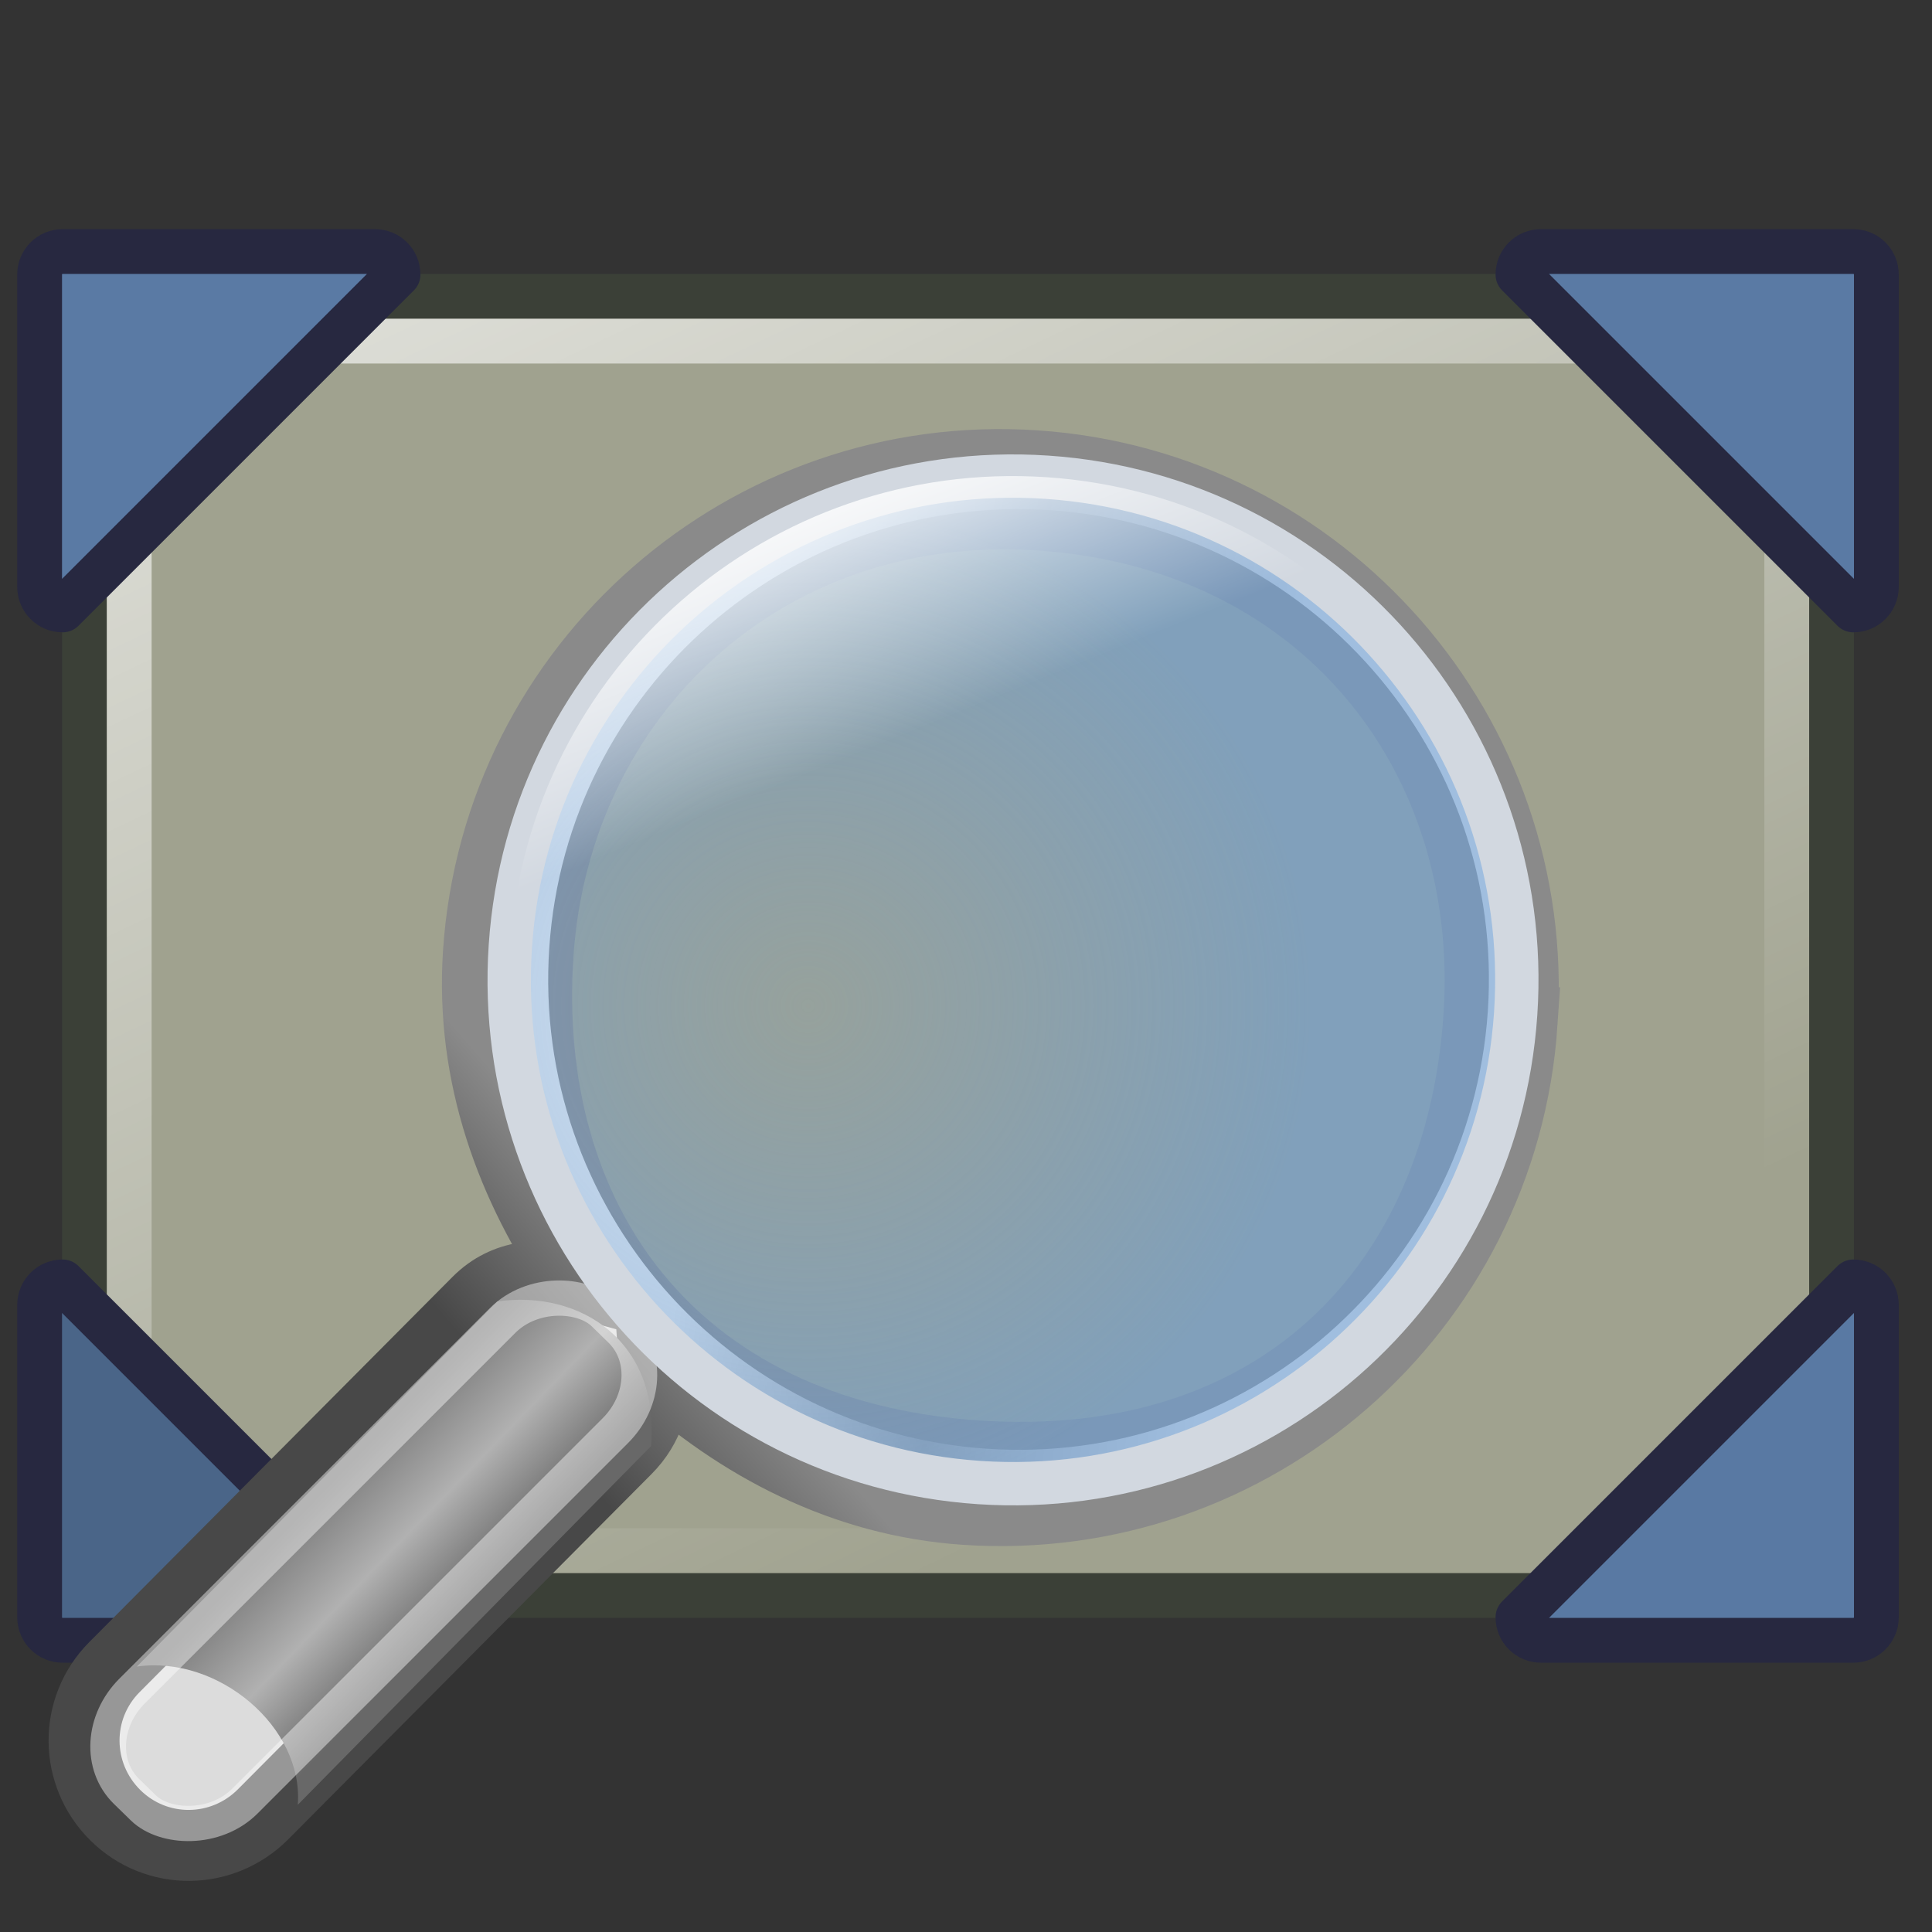 <?xml version="1.0" encoding="UTF-8" standalone="no"?>
<!-- Created with Inkscape (http://www.inkscape.org/) -->

<svg
   xmlns:dc="http://purl.org/dc/elements/1.1/"
   xmlns:cc="http://creativecommons.org/ns#"
   xmlns:rdf="http://www.w3.org/1999/02/22-rdf-syntax-ns#"
   xmlns:svg="http://www.w3.org/2000/svg"
   xmlns="http://www.w3.org/2000/svg"
   xmlns:xlink="http://www.w3.org/1999/xlink"
   xmlns:sodipodi="http://sodipodi.sourceforge.net/DTD/sodipodi-0.dtd"
   xmlns:inkscape="http://www.inkscape.org/namespaces/inkscape"
   inkscape:export-ydpi="90.000000"
   inkscape:export-xdpi="90.000000"
   inkscape:export-filename="/home/jimmac/Desktop/wi-fi.png"
   width="48"
   height="48"
   id="svg11300"
   sodipodi:version="0.32"
   inkscape:version="0.47+devel r9459"
   sodipodi:docname="plugin-ezoom.svg"
   inkscape:output_extension="org.inkscape.output.svg.inkscape"
   version="1.0">
  <rect width="100%" height="100%" fill="#333333" stroke="none"/>
  <defs
     id="defs3">
    <linearGradient
       inkscape:collect="always"
       id="linearGradient3807">
      <stop
         style="stop-color:#ffffff;stop-opacity:1;"
         offset="0"
         id="stop3809" />
      <stop
         style="stop-color:#ffffff;stop-opacity:0;"
         offset="1"
         id="stop3811" />
    </linearGradient>
    <linearGradient
       id="linearGradient2846">
      <stop
         id="stop2848"
         offset="0"
         style="stop-color:#8a8a8a;stop-opacity:1;" />
      <stop
         id="stop2850"
         offset="1"
         style="stop-color:#484848;stop-opacity:1;" />
    </linearGradient>
    <linearGradient
       id="linearGradient4440">
      <stop
         style="stop-color:#7d7d7d;stop-opacity:1;"
         offset="0"
         id="stop4442" />
      <stop
         id="stop4448"
         offset="0.5"
         style="stop-color:#b1b1b1;stop-opacity:1;" />
      <stop
         style="stop-color:#686868;stop-opacity:1;"
         offset="1"
         id="stop4444" />
    </linearGradient>
    <linearGradient
       id="linearGradient2366">
      <stop
         id="stop2368"
         offset="0"
         style="stop-color:#ffffff;stop-opacity:1;" />
      <stop
         style="stop-color:#ffffff;stop-opacity:0.219;"
         offset="0.5"
         id="stop2374" />
      <stop
         id="stop2370"
         offset="1"
         style="stop-color:#ffffff;stop-opacity:1;" />
    </linearGradient>
    <linearGradient
       id="linearGradient4454">
      <stop
         style="stop-color:#729fcf;stop-opacity:0.208;"
         offset="0"
         id="stop4456" />
      <stop
         style="stop-color:#729fcf;stop-opacity:0.676;"
         offset="1"
         id="stop4458" />
    </linearGradient>
    <linearGradient
       inkscape:collect="always"
       xlink:href="#linearGradient3678"
       id="linearGradient3684"
       x1="4.625"
       y1="-7.625"
       x2="25.622"
       y2="36.572"
       gradientUnits="userSpaceOnUse"
       gradientTransform="translate(1,0)" />
    <linearGradient
       inkscape:collect="always"
       id="linearGradient3678">
      <stop
         style="stop-color: white; stop-opacity: 1;"
         offset="0"
         id="stop3680" />
      <stop
         style="stop-color: white; stop-opacity: 0;"
         offset="1"
         id="stop3682" />
    </linearGradient>
    <linearGradient
       inkscape:collect="always"
       xlink:href="#linearGradient4440"
       id="linearGradient4479"
       gradientUnits="userSpaceOnUse"
       gradientTransform="matrix(-0.079,1.173,-1.135,-0.076,49.271,-12.56)"
       x1="30.656"
       y1="34"
       x2="33.219"
       y2="31.062" />
    <radialGradient
       inkscape:collect="always"
       xlink:href="#linearGradient4454"
       id="radialGradient4481"
       gradientUnits="userSpaceOnUse"
       cx="18.241"
       cy="21.818"
       fx="18.241"
       fy="21.818"
       r="8.309" />
    <linearGradient
       inkscape:collect="always"
       xlink:href="#linearGradient2366"
       id="linearGradient4483"
       gradientUnits="userSpaceOnUse"
       x1="18.293"
       y1="13.602"
       x2="17.501"
       y2="25.743" />
    <linearGradient
       inkscape:collect="always"
       xlink:href="#linearGradient2846"
       id="linearGradient4485"
       gradientUnits="userSpaceOnUse"
       gradientTransform="matrix(-0.059,0.879,-0.879,-0.059,41.683,-6.782)"
       x1="27.366"
       y1="26.58"
       x2="31.336"
       y2="30.558" />
    <linearGradient
       inkscape:collect="always"
       xlink:href="#linearGradient3807"
       id="linearGradient3813"
       x1="10.406"
       y1="24.772"
       x2="14.727"
       y2="22.679"
       gradientUnits="userSpaceOnUse" />
  </defs>
  <sodipodi:namedview
     stroke="#ef2929"
     fill="#eeeeec"
     id="base"
     pagecolor="#ffffff"
     bordercolor="#666666"
     borderopacity="0.255"
     inkscape:pageopacity="0.0"
     inkscape:pageshadow="2"
     inkscape:zoom="11.387365"
     inkscape:cx="24.526899"
     inkscape:cy="24"
     inkscape:current-layer="layer1"
     showgrid="false"
     inkscape:grid-bbox="true"
     inkscape:document-units="px"
     inkscape:showpageshadow="false"
     inkscape:window-width="1280"
     inkscape:window-height="975"
     inkscape:window-x="0"
     inkscape:window-y="24"
     showguides="true"
     inkscape:guide-bbox="true"
     inkscape:window-maximized="1"
     inkscape:snap-global="false">
    <inkscape:grid
       type="xygrid"
       id="grid8345"
       visible="true"
       enabled="true"
       empspacing="5"
       snapvisiblegridlinesonly="true" />
  </sodipodi:namedview>
  <g
     id="layer1"
     inkscape:label="Layer 1"
     inkscape:groupmode="layer"
     transform="translate(0,16)">
    <g
       id="layer6"
       inkscape:label="Shadow"
       transform="matrix(1.435,0,0,1.435,-59.236,26.827)" />
    <g
       style="display:inline"
       inkscape:label="Base"
       id="g6461"
       transform="matrix(1.435,0,0,1.435,-59.236,26.827)" />
    <g
       id="g2637"
       inkscape:label="base"
       style="display:inline"
       transform="matrix(1.435,0,0,1.435,-76.834,94.979)" />
    <g
       id="g8314"
       inkscape:label="Shadow"
       transform="matrix(1.435,0,0,1.435,-59.236,26.827)" />
    <g
       style="display:inline"
       inkscape:label="Base"
       id="g8316"
       transform="matrix(1.435,0,0,1.435,-59.236,26.827)" />
    <g
       id="g8318"
       inkscape:label="base"
       style="display:inline"
       transform="matrix(1.435,0,0,1.435,-76.834,94.979)" />
    <g
       transform="matrix(1.435,0,0,1.435,-60.929,-69.574)"
       id="g8230" />
    <g
       transform="matrix(1.435,0,0,1.435,-60.929,-69.574)"
       id="g8232"
       style="display:inline" />
    <g
       transform="matrix(1.435,0,0,1.435,-78.527,-1.422)"
       id="g8234"
       style="display:inline" />
    <g
       transform="matrix(1.435,0,0,1.435,-83.671,-195.498)"
       id="layer2" />
    <g
       id="g8375"
       inkscape:label="Shadow"
       transform="matrix(1.435,0,0,1.435,-76.771,-40.149)" />
    <g
       style="display:inline"
       inkscape:label="Base"
       id="g8377"
       transform="matrix(1.435,0,0,1.435,-76.771,-40.149)" />
    <g
       id="g8379"
       inkscape:label="base"
       style="display:inline"
       transform="matrix(1.435,0,0,1.435,-94.369,28.003)" />
    <g
       transform="matrix(1.113,0,0,1.113,-2.911,-19.211)"
       style="display:inline"
       id="g3335">
      <rect
         y="9.5"
         x="4.5"
         height="29"
         width="39"
         id="rect1879"
         style="color:#000000;fill:#a0a28f;fill-opacity:1;fill-rule:nonzero;stroke:#3b4037;stroke-width:1;stroke-linecap:round;stroke-linejoin:round;stroke-miterlimit:4;stroke-opacity:1;stroke-dasharray:none;stroke-dashoffset:1.2;marker:none;visibility:visible;display:inline;overflow:visible" />
      <rect
         y="10.5"
         x="5.5"
         height="27"
         width="37"
         id="rect3674"
         style="color:#000000;fill:none;stroke:url(#linearGradient3684);stroke-width:1;stroke-linecap:round;stroke-linejoin:round;stroke-miterlimit:4;stroke-opacity:1;stroke-dasharray:none;stroke-dashoffset:1.2;marker:none;visibility:visible;display:inline;overflow:visible" />
      <path
         inkscape:connector-curvature="0"
         sodipodi:nodetypes="ccccccc"
         id="rect2768"
         d="m 4.014,31.5 7.486,7.486 c 0,0.285 -0.229,0.514 -0.514,0.514 l -6.972,0 c -0.285,0 -0.514,-0.229 -0.514,-0.514 l 0,-6.972 c 0,-0.285 0.229,-0.514 0.514,-0.514 z"
         style="color:#000000;fill:#4a6588;fill-opacity:1;fill-rule:nonzero;stroke:#272840;stroke-width:1;stroke-linecap:round;stroke-linejoin:round;stroke-miterlimit:4;stroke-opacity:1;stroke-dashoffset:1.2;marker:none;visibility:visible;display:inline;overflow:visible" />
      <path
         inkscape:connector-curvature="0"
         sodipodi:nodetypes="ccccccc"
         id="path4583"
         d="M 11.5,9.014 4.014,16.5 C 3.729,16.5 3.5,16.271 3.5,15.986 l 0,-6.972 C 3.5,8.729 3.729,8.5 4.014,8.5 l 6.972,0 c 0.285,0 0.514,0.229 0.514,0.514 z"
         style="color:#000000;fill:#5a7aa4;fill-opacity:1;fill-rule:nonzero;stroke:#272840;stroke-width:1;stroke-linecap:round;stroke-linejoin:round;stroke-miterlimit:4;stroke-opacity:1;stroke-dashoffset:1.2;marker:none;visibility:visible;display:inline;overflow:visible" />
      <path
         inkscape:connector-curvature="0"
         sodipodi:nodetypes="ccccccc"
         id="path4589"
         d="M 43.986,16.5 36.5,9.014 c 0,-0.285 0.229,-0.514 0.514,-0.514 l 6.972,0 C 44.271,8.5 44.5,8.729 44.5,9.014 l 0,6.972 c 0,0.285 -0.229,0.514 -0.514,0.514 z"
         style="color:#000000;fill:#5a7aa4;fill-opacity:1;fill-rule:nonzero;stroke:#272840;stroke-width:1;stroke-linecap:round;stroke-linejoin:round;stroke-miterlimit:4;stroke-opacity:1;stroke-dashoffset:1.2;marker:none;visibility:visible;display:inline;overflow:visible" />
      <path
         inkscape:connector-curvature="0"
         sodipodi:nodetypes="ccccccc"
         id="path4595"
         d="m 36.5,38.986 7.486,-7.486 c 0.285,0 0.514,0.229 0.514,0.514 l 0,6.972 c 0,0.285 -0.229,0.514 -0.514,0.514 l -6.972,0 c -0.285,0 -0.514,-0.229 -0.514,-0.514 z"
         style="color:#000000;fill:#5979a3;fill-opacity:1;fill-rule:nonzero;stroke:#272840;stroke-width:1;stroke-linecap:round;stroke-linejoin:round;stroke-miterlimit:4;stroke-opacity:1;stroke-dashoffset:1.2;marker:none;visibility:visible;display:inline;overflow:visible" />
    </g>
    <path
       style="color:#000000;fill:#dcdcdc;fill-opacity:1;fill-rule:evenodd;stroke:url(#linearGradient4485);stroke-width:1.763;stroke-linecap:round;stroke-linejoin:miter;stroke-miterlimit:10;stroke-opacity:1;stroke-dasharray:none;stroke-dashoffset:0;marker:none;visibility:visible;display:inline;overflow:visible"
       d="m 37.816,9.41 c 0.482,-7.157 -4.935,-13.356 -12.091,-13.838 -7.157,-0.482 -13.356,4.935 -13.838,12.091 -0.206,3.059 0.829,5.842 2.454,8.18 -0.873,-0.24 -1.785,-0.189 -2.472,0.501 l -9.027,9.076 c -1.015,1.021 -1.001,2.66 0.02,3.675 1.021,1.015 2.66,1.001 3.675,-0.02 l 9.027,-9.076 c 0.553,-0.556 0.753,-1.268 0.702,-1.99 2.091,1.896 4.68,3.287 7.713,3.492 7.157,0.482 13.356,-4.935 13.838,-12.091 z M 36.742,9.271 C 36.29,15.989 31.744,20.675 24.268,20.171 16.64,19.657 12.925,14.269 13.368,7.697 13.801,1.275 18.972,-3.666 25.842,-3.203 32.863,-2.73 37.185,2.706 36.742,9.271 z"
       id="path2844"
       sodipodi:nodetypes="csscccscccscczzzz"
       inkscape:connector-curvature="0" />
    <path
       sodipodi:nodetypes="ccccc"
       id="path4438"
       d="m 3.4,25.405 c 2.027,-0.286 4.148,1.514 3.998,3.435 0,0 8.778,-8.913 8.778,-8.913 0.224,-2.586 -1.745,-3.889 -3.821,-3.593 l -8.955,9.071 z"
       style="color:#000000;fill:url(#linearGradient4479);fill-opacity:1;fill-rule:evenodd;stroke:none;stroke-width:1;marker:none;visibility:visible;display:inline;overflow:visible"
       inkscape:connector-curvature="0" />
    <rect
       transform="matrix(-0.707,0.707,-0.716,-0.699,0,0)"
       ry="1.664"
       rx="1.883"
       y="-24.616"
       x="1.42"
       height="3.913"
       width="16.787"
       id="rect4495"
       style="opacity:0.433;color:#000000;fill:none;stroke:#ffffff;stroke-width:0.881;stroke-linecap:round;stroke-linejoin:miter;stroke-miterlimit:10;stroke-opacity:1;stroke-dasharray:none;stroke-dashoffset:0;marker:none;visibility:visible;display:inline;overflow:visible" />
    <path
       transform="matrix(-0.074,1.095,-1.095,-0.074,47.318,-9.428)"
       d="m 28.549,18.92 c 0,6.102 -4.947,11.049 -11.049,11.049 -6.102,0 -11.049,-4.947 -11.049,-11.049 0,-6.102 4.947,-11.049 11.049,-11.049 6.102,0 11.049,4.947 11.049,11.049 z"
       sodipodi:ry="11.048544"
       sodipodi:rx="11.048544"
       sodipodi:cy="18.920233"
       sodipodi:cx="17.500893"
       id="path4450"
       style="color:#000000;fill:none;stroke:url(#linearGradient4483);stroke-width:0.803;stroke-linecap:round;stroke-linejoin:miter;stroke-miterlimit:10;stroke-opacity:1;stroke-dasharray:none;stroke-dashoffset:0;marker:none;visibility:visible;display:inline;overflow:visible"
       sodipodi:type="arc" />
    <path
       transform="matrix(-0.101,1.503,-1.503,-0.101,54.717,-16.225)"
       d="m 25.898,18.478 c 0,4.589 -3.72,8.309 -8.309,8.309 -4.589,0 -8.309,-3.72 -8.309,-8.309 0,-4.589 3.72,-8.309 8.309,-8.309 4.589,0 8.309,3.72 8.309,8.309 z"
       sodipodi:ry="8.3085051"
       sodipodi:rx="8.3085051"
       sodipodi:cy="18.478292"
       sodipodi:cx="17.589281"
       id="path4452"
       style="color:#000000;fill:url(#radialGradient4481);fill-opacity:1;fill-rule:evenodd;stroke:#d2d8e0;stroke-width:0.715;stroke-linecap:round;stroke-linejoin:miter;stroke-miterlimit:10;stroke-opacity:1;stroke-dashoffset:0;marker:none;visibility:visible"
       sodipodi:type="arc" />
    <path
       sodipodi:type="arc"
       style="color:#000000;fill:url(#linearGradient3813);fill-opacity:1;fill-rule:evenodd;stroke:none;stroke-width:0.715;marker:none;visibility:visible"
       id="path3805"
       sodipodi:cx="17.589281"
       sodipodi:cy="18.478292"
       sodipodi:rx="8.3085051"
       sodipodi:ry="8.3085051"
       d="m 25.898,18.478 c 0,4.589 -3.72,8.309 -8.309,8.309 -4.589,0 -8.309,-3.72 -8.309,-8.309 0,-4.589 3.72,-8.309 8.309,-8.309 4.589,0 8.309,3.72 8.309,8.309 z"
       transform="matrix(-0.101,1.503,-1.503,-0.101,54.717,-16.225)" />
  </g>
</svg>
